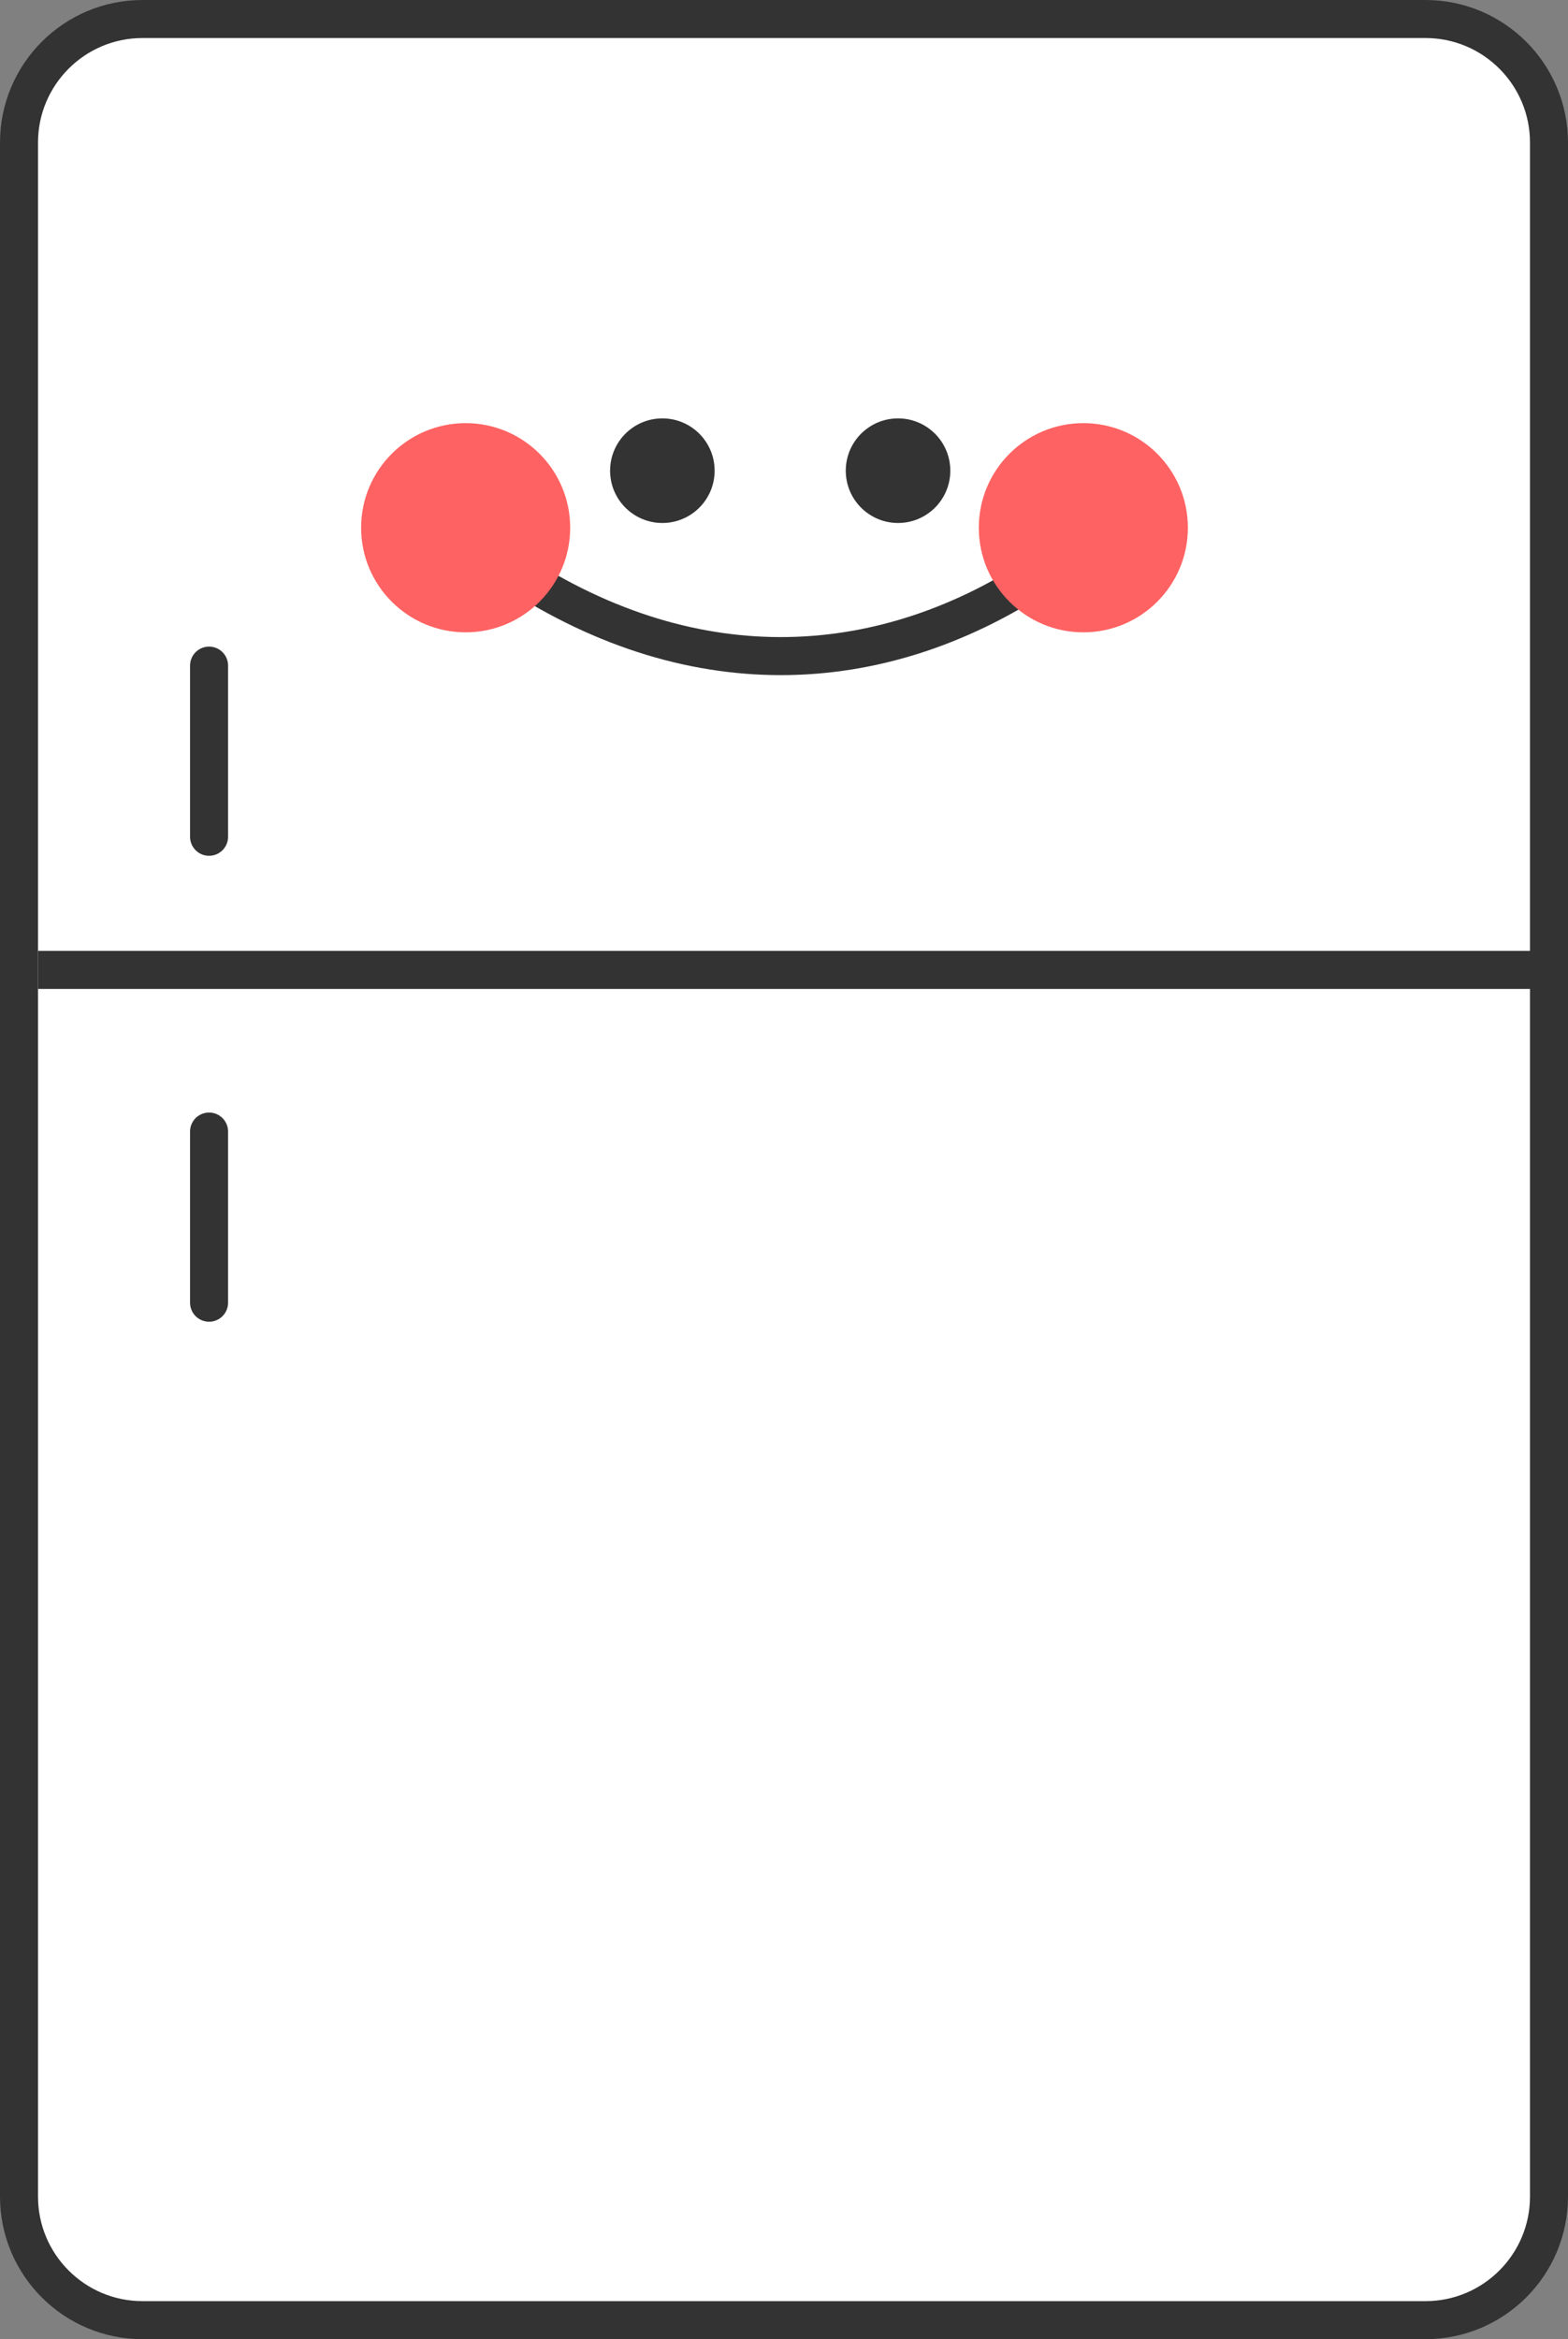 <svg width="165" height="246" viewBox="0 0 165 246" fill="none" xmlns="http://www.w3.org/2000/svg">
<rect x="0" y="0" width="165" height="246" fill="#808080" stroke="none"/>
<path d="M2 15C2 7.82 7.82 2 15 2H150C157.18 2 163 7.82 163 15V231C163 238.18 157.18 244 150 244H15C7.82 244 2 238.18 2 231V15Z" fill="white" stroke="#333333" stroke-width="4"/>
<path d="M22 70L22 88" stroke="#333333" stroke-width="4" stroke-linecap="round"/>
<path d="M22 119V137" stroke="#333333" stroke-width="4" stroke-linecap="round"/>
<path d="M4 102H162" stroke="#333333" stroke-width="4"/>
<path d="M54 60C73.406 72.729 93.366 71.249 110 60" stroke="#333333" stroke-width="4" stroke-linecap="round"/>
<circle cx="114" cy="55.5" r="11" fill="#FF6262"/>
<circle cx="49"  cy="55.5" r="11" fill="#FF6262"/>
<circle cx="94.5" cy="49.5" r="5.5" fill="#333333"/>
<circle cx="69.7" cy="49.5" r="5.5" fill="#333333"/>
</svg>

